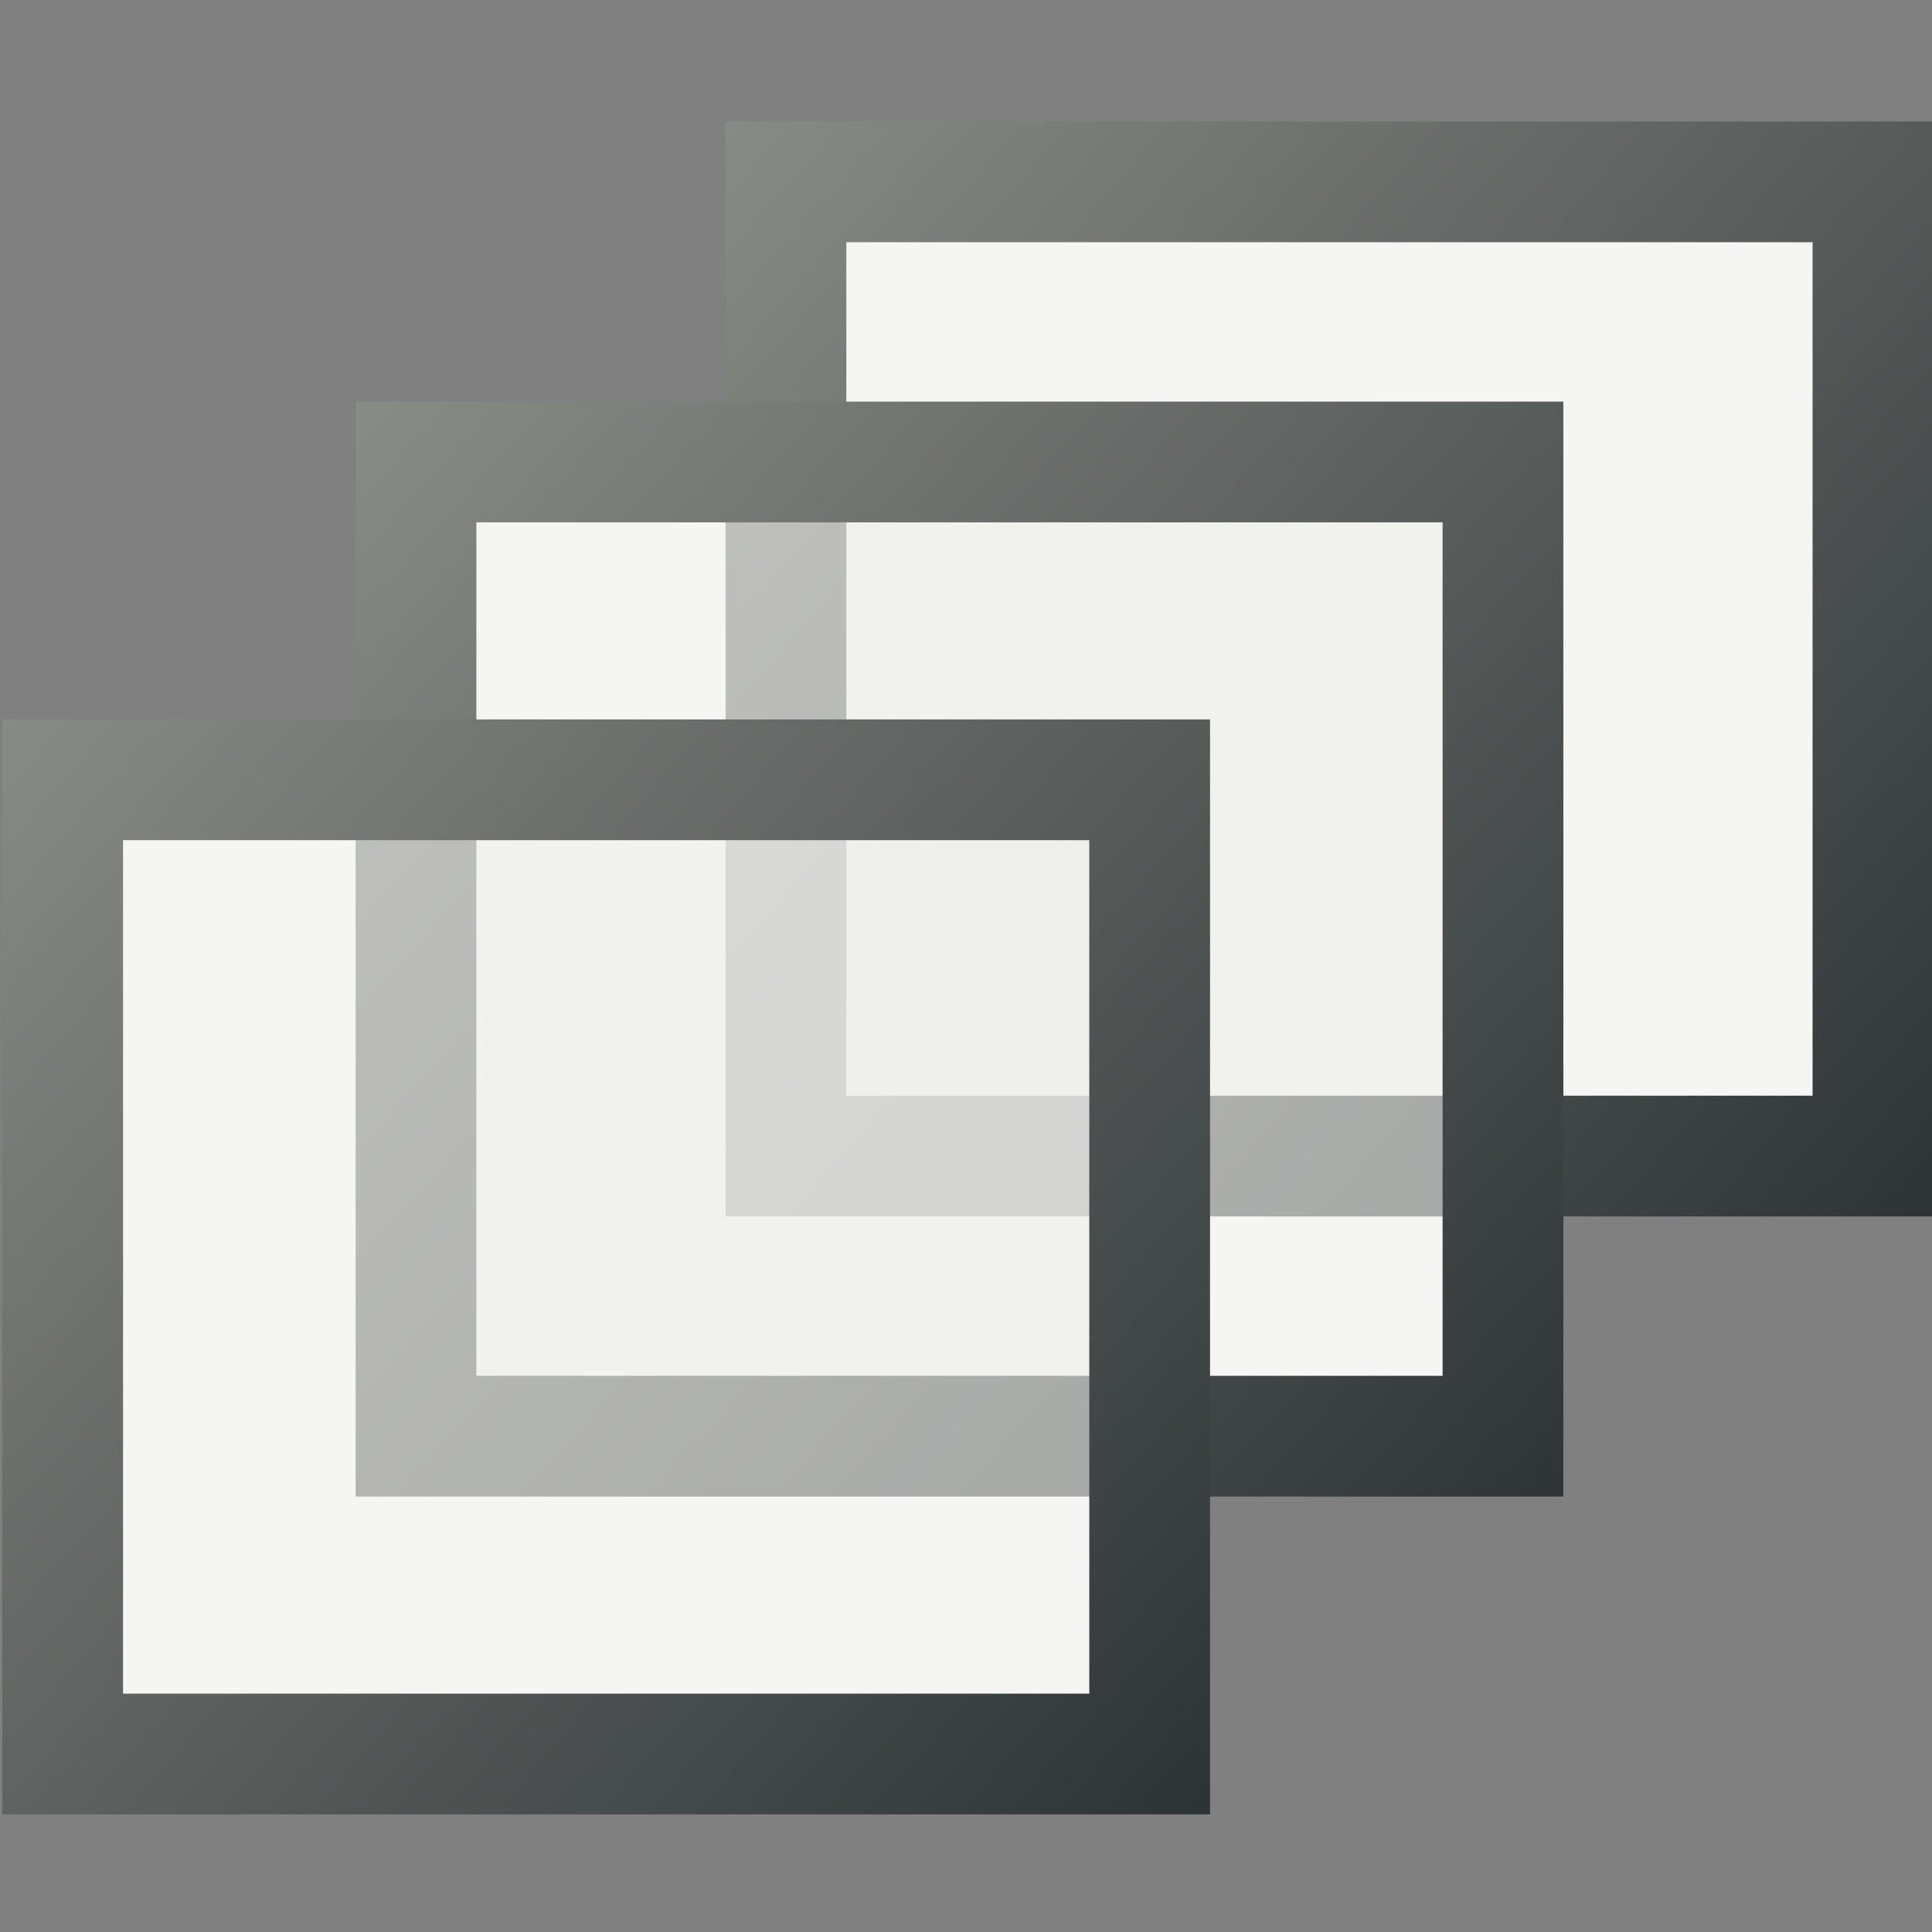 <?xml version="1.0" encoding="UTF-8" standalone="no"?>
<!-- Created with Inkscape (http://www.inkscape.org/) -->

<svg
   width="16.0px"
   height="16.0px"
   viewBox="0 0 16.0 16.0"
   version="1.1"
   id="SVGRoot"
   sodipodi:docname="show_layers.svg"
   inkscape:version="1.1.1 (3bf5ae0d25, 2021-09-20)"
   xmlns:inkscape="http://www.inkscape.org/namespaces/inkscape"
   xmlns:sodipodi="http://sodipodi.sourceforge.net/DTD/sodipodi-0.dtd"
   xmlns:xlink="http://www.w3.org/1999/xlink"
   xmlns="http://www.w3.org/2000/svg"
   xmlns:svg="http://www.w3.org/2000/svg">
  <rect x="0" y="0" width="16.0" height="16.0" fill="#808080" stroke="none"/>
  <sodipodi:namedview
     id="namedview73498"
     pagecolor="#ffffff"
     bordercolor="#666666"
     borderopacity="1.0"
     inkscape:pageshadow="2"
     inkscape:pageopacity="0.0"
     inkscape:pagecheckerboard="0"
     inkscape:document-units="px"
     showgrid="true"
     inkscape:zoom="57.761785"
     inkscape:cx="8.1455239"
     inkscape:cy="8.3705862"
     inkscape:window-width="2880"
     inkscape:window-height="1557"
     inkscape:window-x="-8"
     inkscape:window-y="-8"
     inkscape:window-maximized="1"
     inkscape:current-layer="layer1"
     inkscape:snap-global="false">
    <inkscape:grid
       type="xygrid"
       id="grid73561" />
  </sodipodi:namedview>
  <defs
     id="defs73493">
    <linearGradient
       inkscape:collect="always"
       id="linearGradient81358">
      <stop
         style="stop-color:#888a85;stop-opacity:1"
         offset="0"
         id="stop81354" />
      <stop
         style="stop-color:#2e3436;stop-opacity:1"
         offset="1"
         id="stop81356" />
    </linearGradient>
    <linearGradient
       inkscape:collect="always"
       xlink:href="#linearGradient81358"
       id="linearGradient81360"
       x1="-0.033"
       y1="6.059"
       x2="9.918"
       y2="14.923"
       gradientUnits="userSpaceOnUse" />
    <linearGradient
       inkscape:collect="always"
       xlink:href="#linearGradient81358"
       id="linearGradient81941"
       gradientUnits="userSpaceOnUse"
       x1="3.136"
       y1="3.411"
       x2="13.017"
       y2="12.396" />
    <linearGradient
       inkscape:collect="always"
       xlink:href="#linearGradient81358"
       id="linearGradient82373"
       gradientUnits="userSpaceOnUse"
       x1="5.992"
       y1="1.091"
       x2="16.047"
       y2="9.989" />
  </defs>
  <g
     inkscape:label="Layer 1"
     inkscape:groupmode="layer"
     id="layer1">
    <path
       id="rect81185"
       style="color:#000000;overflow:visible;fill:#ffffff;fill-opacity:1;stroke:none;stroke-width:1;stroke-linejoin:miter;stroke-miterlimit:4;stroke-dasharray:none;stop-color:#000000"
       d="M 6.51 1.506 L 6.51 3.826 L 3.445 3.826 L 3.445 6.457 L 0.52 6.457 L 0.52 14.525 L 9.521 14.525 L 9.521 11.895 L 12.447 11.895 L 12.447 9.574 L 15.512 9.574 L 15.512 1.506 L 6.51 1.506 z " />
    <rect
       style="color:#000000;overflow:visible;fill:#eeeeec;fill-opacity:0.586;stroke:url(#linearGradient82373);stroke-width:1;stroke-linejoin:miter;stroke-miterlimit:4;stroke-dasharray:none;stop-color:#000000;font-variation-settings:normal;opacity:1;vector-effect:none;stroke-linecap:butt;stroke-dashoffset:0;stroke-opacity:1;-inkscape-stroke:none;stop-opacity:1"
       id="rect81127"
       width="9.002"
       height="8.068"
       x="6.509"
       y="1.506" />
    <rect
       style="color:#000000;overflow:visible;fill:#eeeeec;fill-opacity:0.586;stroke:url(#linearGradient81941);stroke-width:1;stroke-linejoin:miter;stroke-miterlimit:4;stroke-dasharray:none;stop-color:#000000;font-variation-settings:normal;opacity:1;vector-effect:none;stroke-linecap:butt;stroke-dashoffset:0;stroke-opacity:1;-inkscape-stroke:none;stop-opacity:1"
       id="rect81129"
       width="9.002"
       height="8.068"
       x="3.445"
       y="3.826" />
    <rect
       style="color:#000000;overflow:visible;fill:#eeeeec;fill-opacity:0.586;stroke:url(#linearGradient81360);stroke-width:1;stroke-linejoin:miter;stroke-miterlimit:4;stroke-dasharray:none;stop-color:#000000"
       id="rect80815"
       width="9.002"
       height="8.068"
       x="0.519"
       y="6.458" />
  </g>
</svg>
